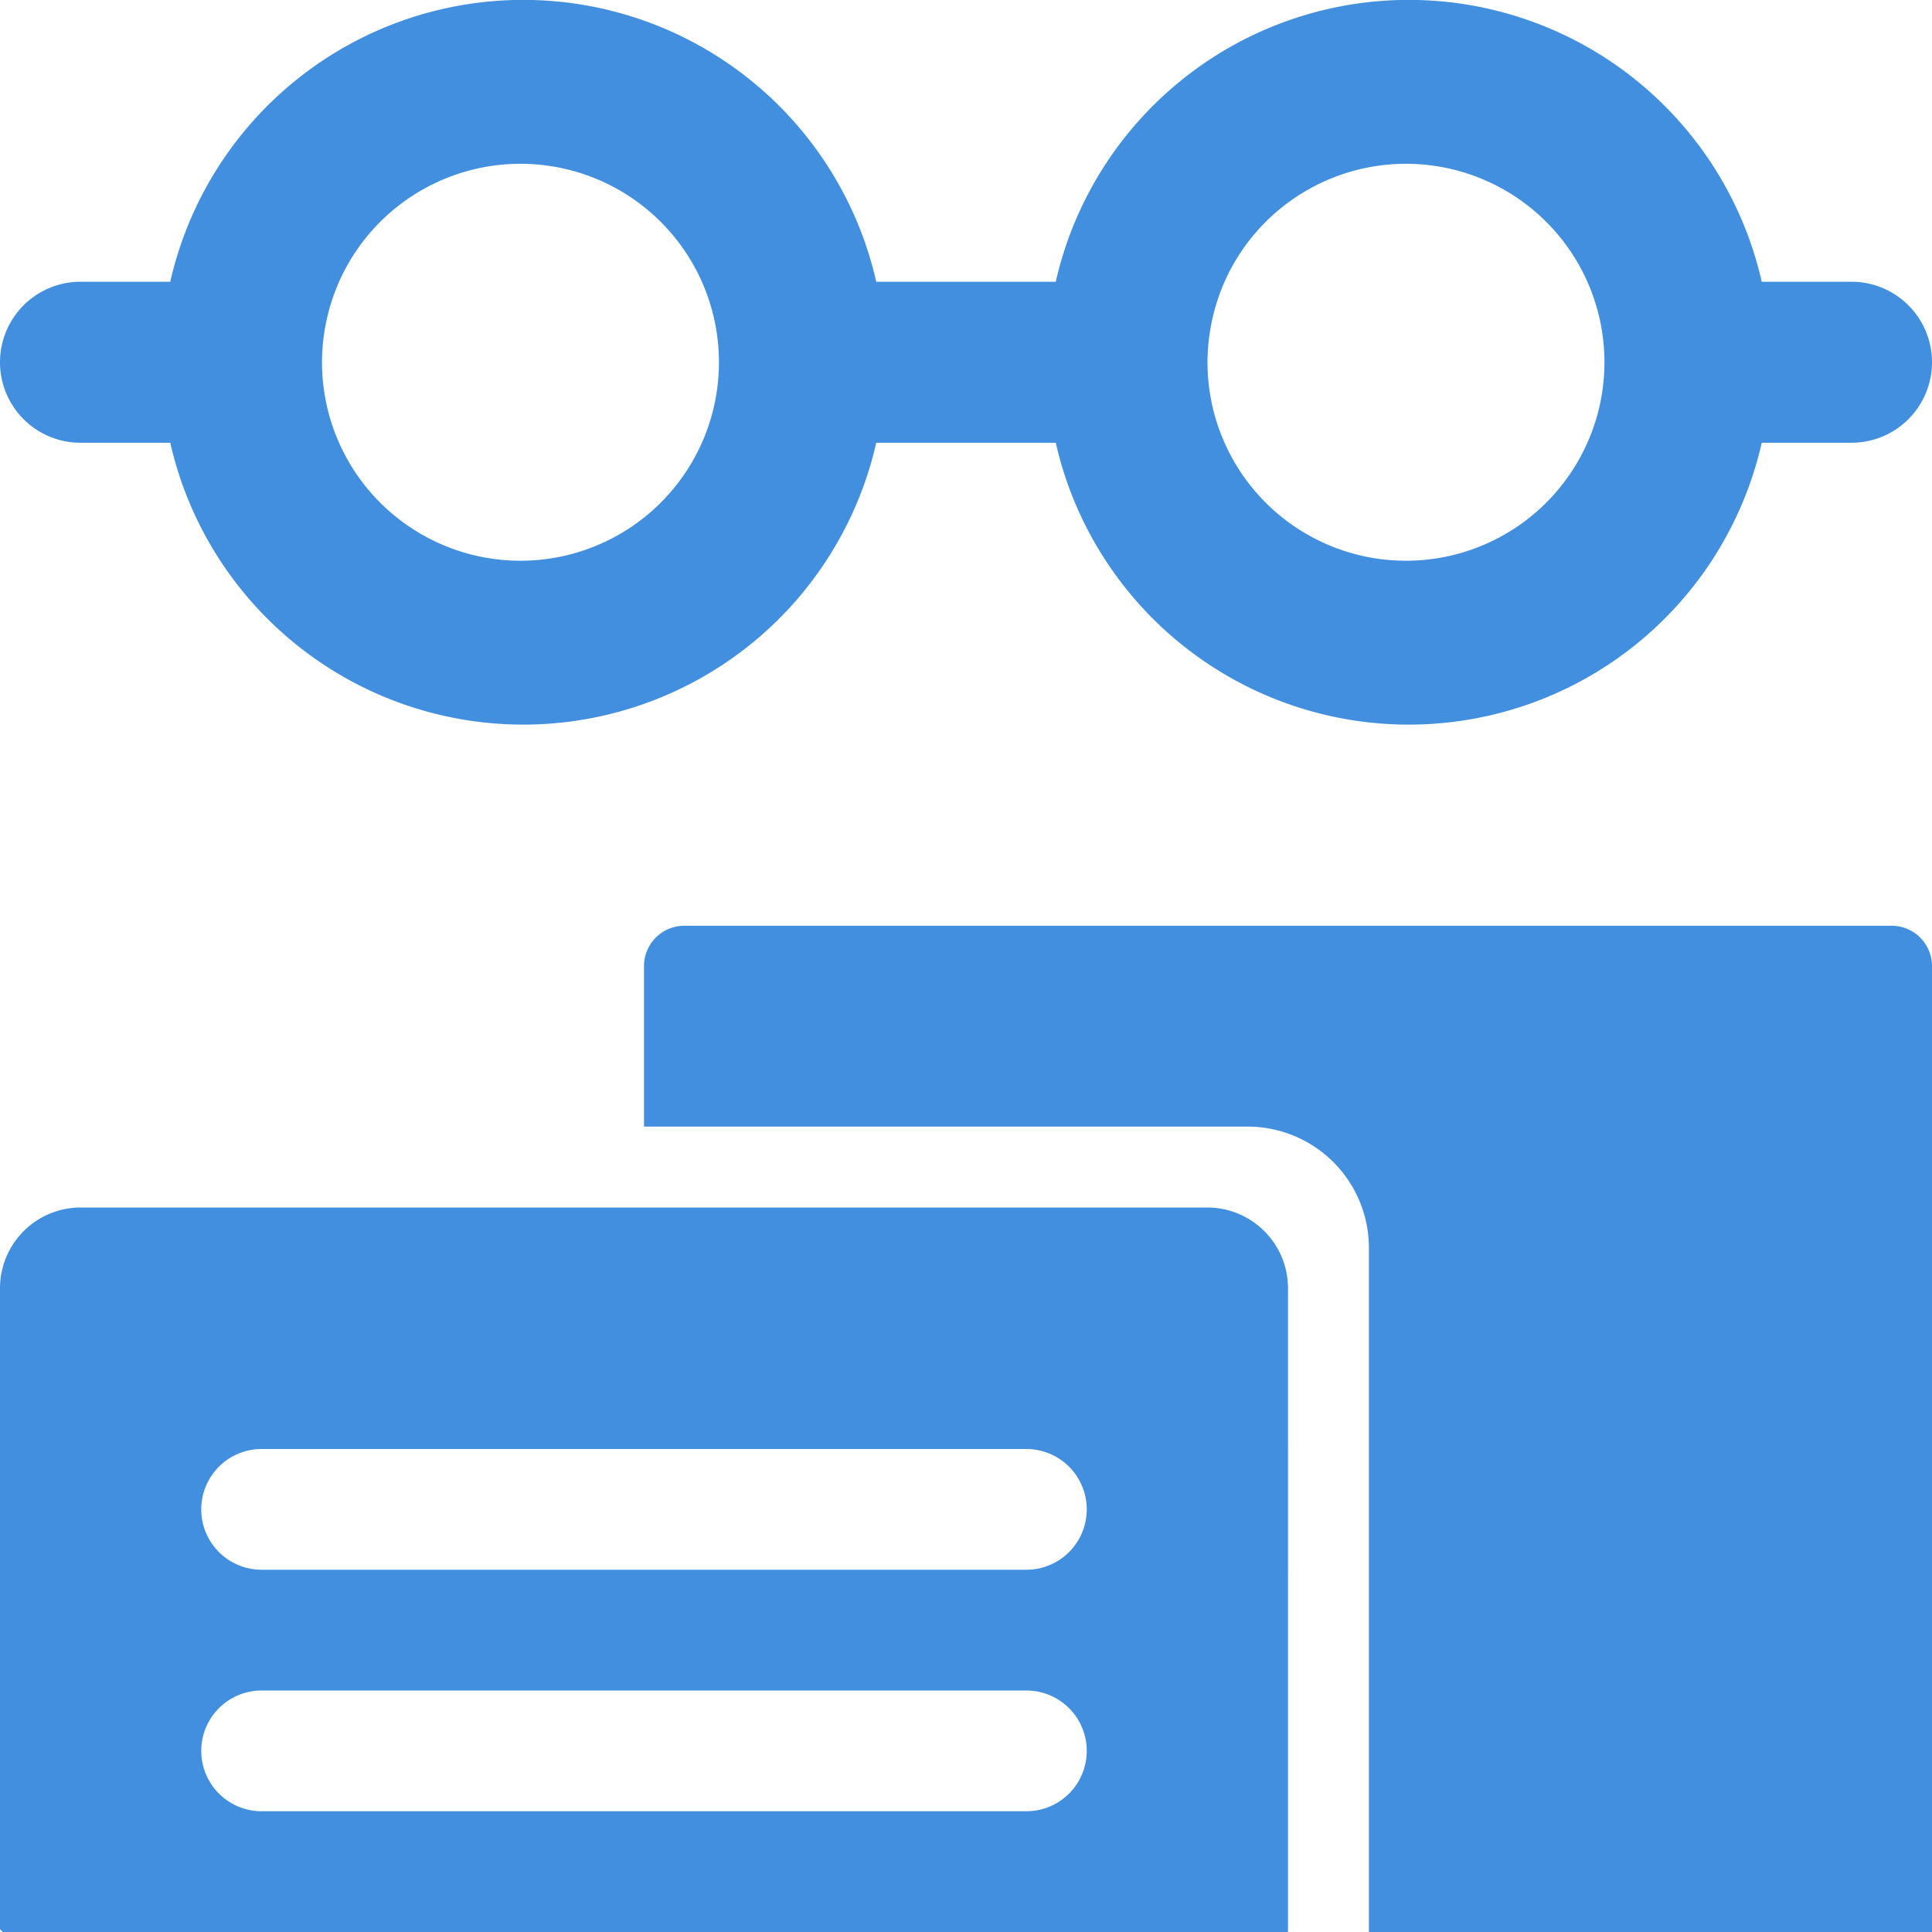 <svg xmlns="http://www.w3.org/2000/svg" viewBox="0 0 48 48"><g fill="#418fde" data-name="Layer 2"><path d="M2 11h2.23a8.993 8.993 0 0 0 17.54 0h4.46a8.993 8.993 0 0 0 17.54 0H46a2 2 0 0 0 0-4h-2.23a8.993 8.993 0 0 0-17.54 0h-4.46A8.993 8.993 0 0 0 4.23 7H2a2 2 0 0 0 0 4zm28.424-4A4.931 4.931 0 1 1 30 9a5.003 5.003 0 0 1 .424-2zm-22 0A4.931 4.931 0 1 1 8 9a5.003 5.003 0 0 1 .424-2zM47 23H17a1.003 1.003 0 0 0-1 1v3.99h15A3.013 3.013 0 0 1 34.01 31v17H48V24a1.003 1.003 0 0 0-1-1z"/><path d="M30 30H2a2.006 2.006 0 0 0-2 2v15.93l.07.07h31.92l.01-.01V32a2.006 2.006 0 0 0-2-2zm-4.5 15h-19a1.5 1.5 0 0 1 0-3h19a1.5 1.5 0 0 1 0 3zm0-6h-19a1.5 1.5 0 0 1 0-3h19a1.5 1.5 0 0 1 0 3z"/></g></svg>